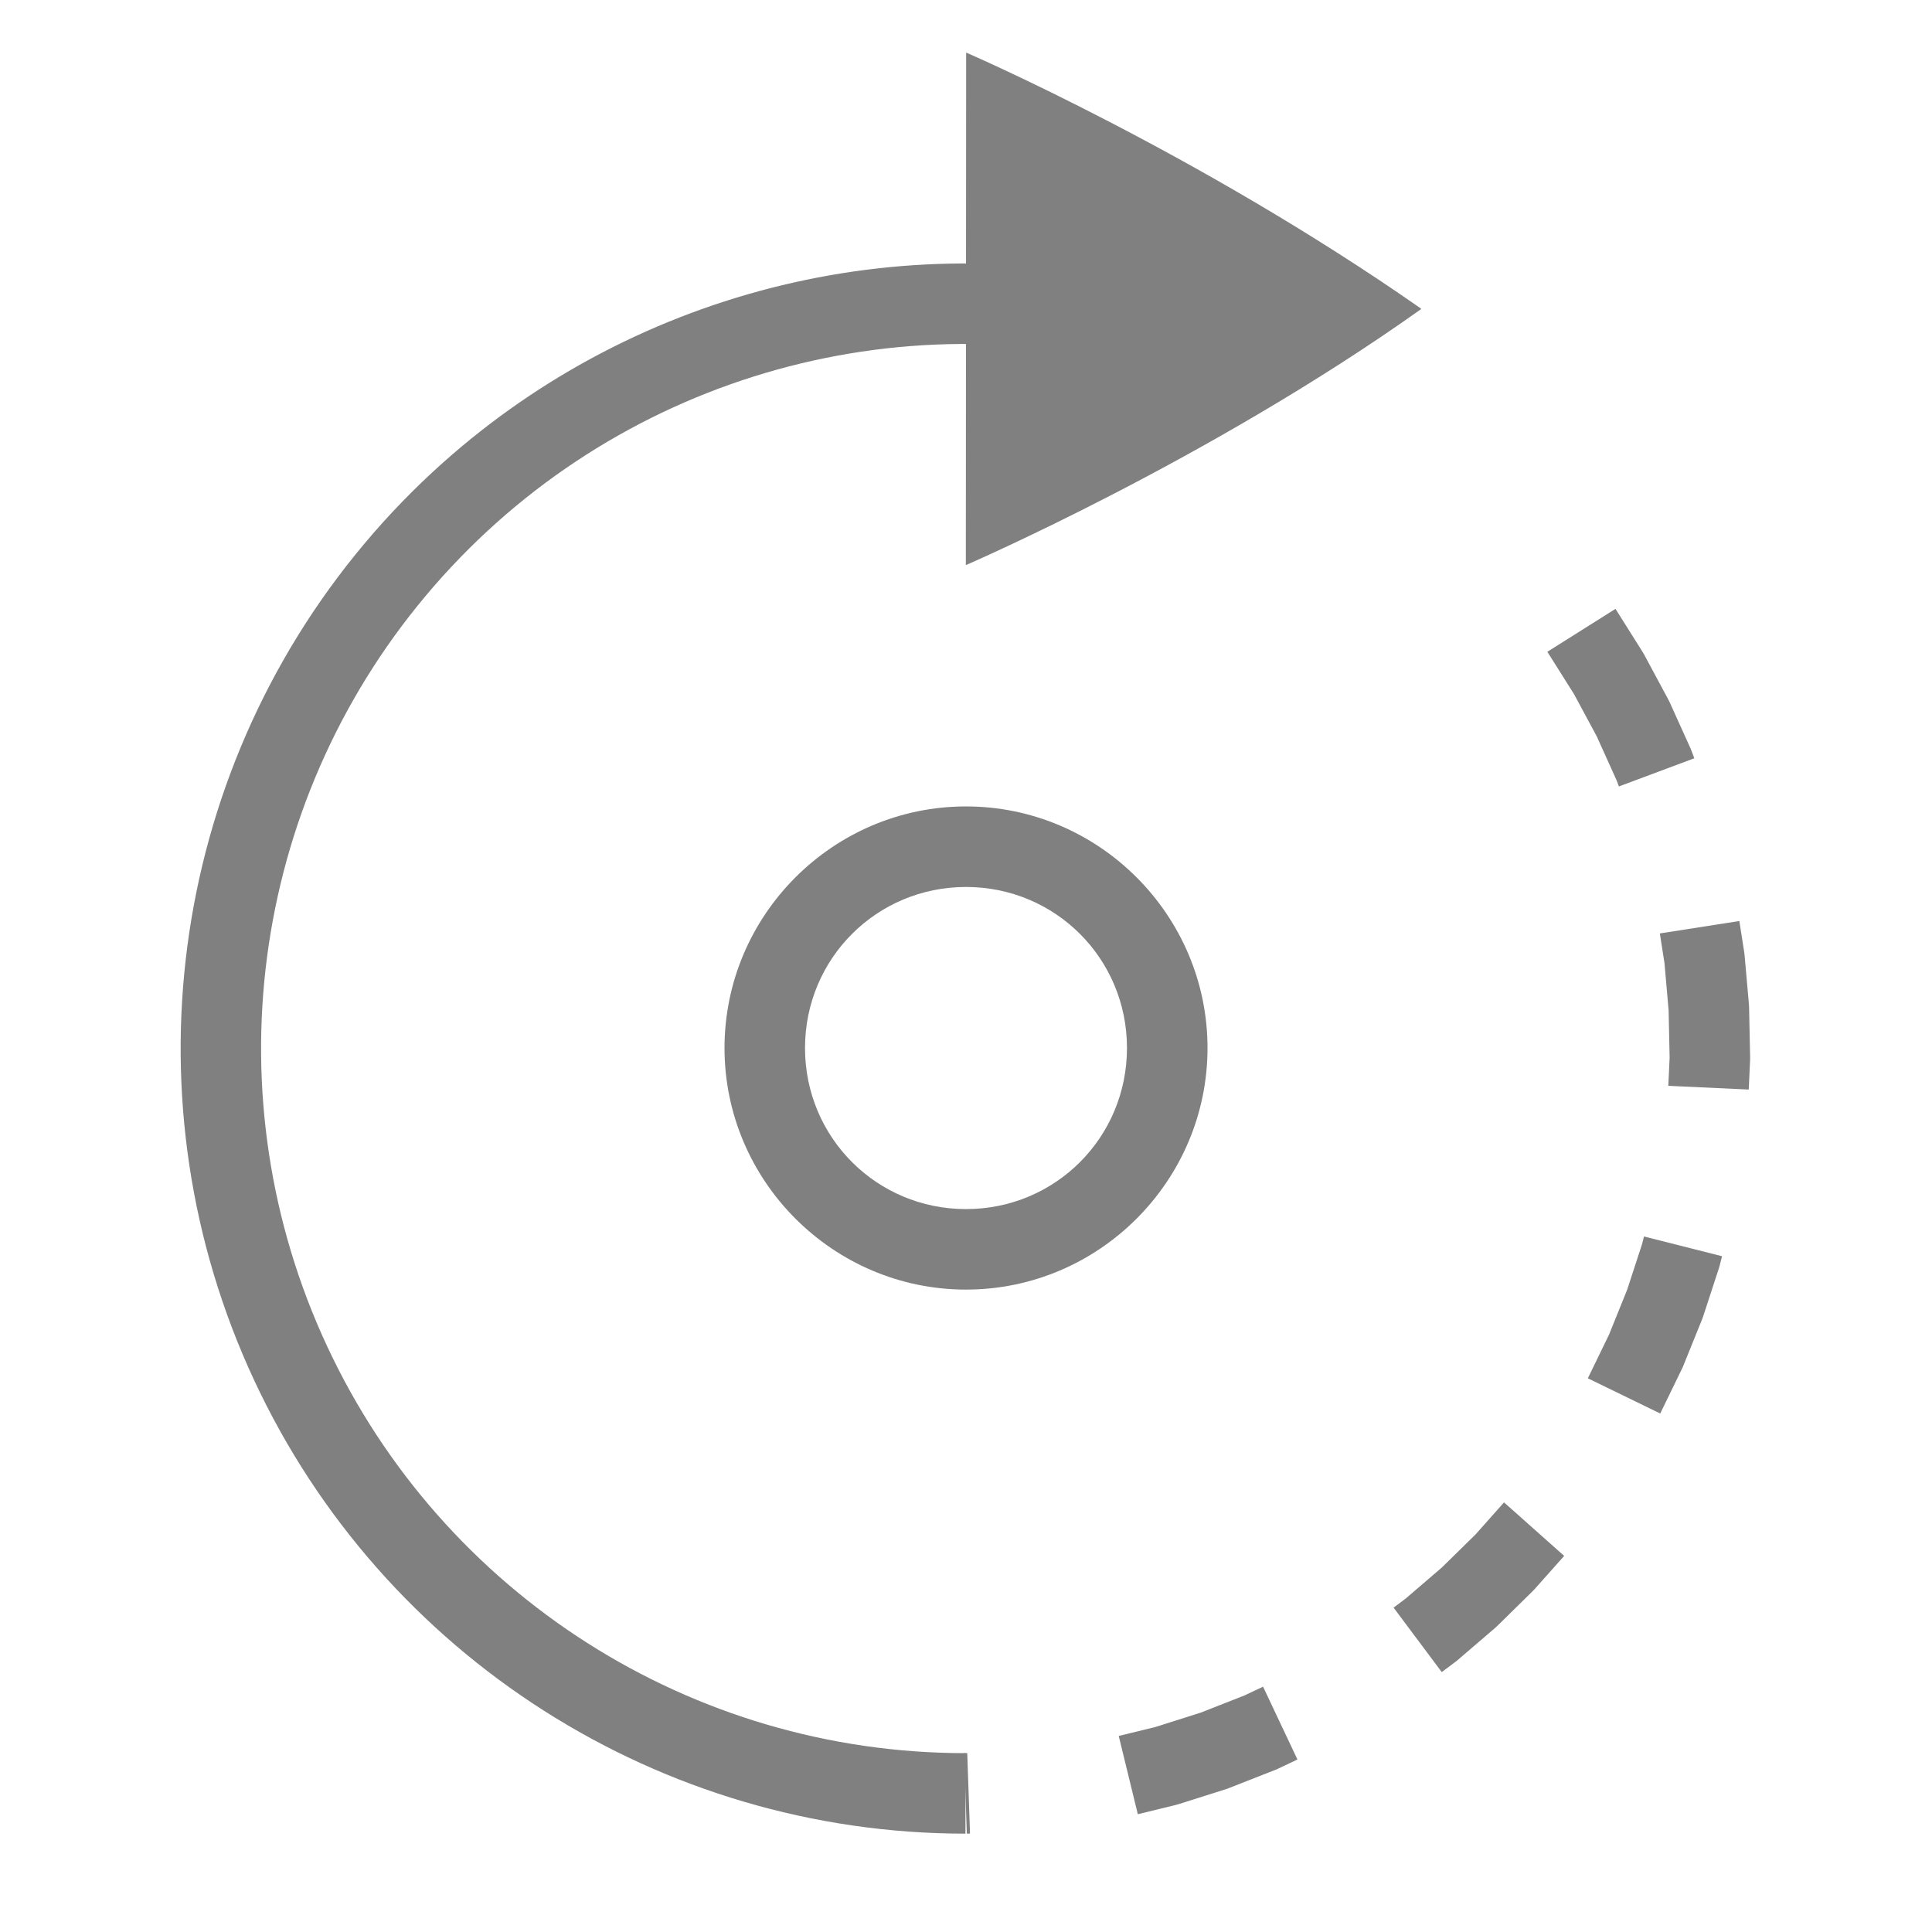 <?xml version="1.0" encoding="UTF-8" standalone="no"?>
<!-- Created with Inkscape (http://www.inkscape.org/) -->

<svg
   xmlns:dc="http://purl.org/dc/elements/1.1/"
   xmlns:cc="http://creativecommons.org/ns#"
   xmlns:rdf="http://www.w3.org/1999/02/22-rdf-syntax-ns#"
   xmlns:svg="http://www.w3.org/2000/svg"
   xmlns="http://www.w3.org/2000/svg"
   xmlns:sodipodi="http://sodipodi.sourceforge.net/DTD/sodipodi-0.dtd"
   xmlns:inkscape="http://www.inkscape.org/namespaces/inkscape"
   width="96"
   height="96"
   id="svg4874"
   version="1.1"
   inkscape:version="0.91+devel r"
   viewBox="0 0 96 96"
   sodipodi:docname="rotate-right.svg">
  <defs
     id="defs4876">
    <marker
       inkscape:stockid="Arrow1Lstart"
       orient="auto"
       refY="0.0"
       refX="0.0"
       id="Arrow1Lstart"
       style="overflow:visible"
       inkscape:isstock="true">
      <path
         id="path4185"
         d="M 0.0,0.0 L 5.0,-5.0 L -12.5,0.0 L 5.0,5.0 L 0.0,0.0 z "
         style="fill-rule:evenodd;stroke:#808080;stroke-width:1pt;stroke-opacity:1;fill:#808080;fill-opacity:1"
         transform="scale(0.8) translate(12.5,0)" />
    </marker>
  </defs>
  <sodipodi:namedview
     id="base"
     pagecolor="#ffffff"
     bordercolor="#666666"
     borderopacity="1.0"
     inkscape:pageopacity="0.0"
     inkscape:pageshadow="2"
     inkscape:zoom="4.4959994"
     inkscape:cx="-7.4177139"
     inkscape:cy="17.092948"
     inkscape:document-units="px"
     inkscape:current-layer="g4778"
     showgrid="true"
     showborder="true"
     fit-margin-top="0"
     fit-margin-left="0"
     fit-margin-right="0"
     fit-margin-bottom="0"
     inkscape:snap-bbox="true"
     inkscape:bbox-paths="true"
     inkscape:bbox-nodes="true"
     inkscape:snap-bbox-edge-midpoints="true"
     inkscape:snap-bbox-midpoints="true"
     inkscape:object-paths="true"
     inkscape:snap-intersection-paths="true"
     inkscape:object-nodes="true"
     inkscape:snap-smooth-nodes="true"
     inkscape:snap-midpoints="true"
     inkscape:snap-object-midpoints="true"
     inkscape:snap-center="true"
     showguides="true"
     inkscape:guide-bbox="true"
     inkscape:snap-global="true">
    <inkscape:grid
       type="xygrid"
       id="grid5451"
       empspacing="8" />
    <sodipodi:guide
       orientation="1,0"
       position="8,-8"
       id="guide4063" />
    <sodipodi:guide
       orientation="1,0"
       position="4,-8"
       id="guide4065" />
    <sodipodi:guide
       orientation="0,1"
       position="-8,88"
       id="guide4067" />
    <sodipodi:guide
       orientation="0,1"
       position="-8,92"
       id="guide4069" />
    <sodipodi:guide
       orientation="0,1"
       position="104,4"
       id="guide4071" />
    <sodipodi:guide
       orientation="0,1"
       position="-5,8"
       id="guide4073" />
    <sodipodi:guide
       orientation="1,0"
       position="92,-8"
       id="guide4075" />
    <sodipodi:guide
       orientation="1,0"
       position="88,-8"
       id="guide4077" />
    <sodipodi:guide
       orientation="0,1"
       position="-8,84"
       id="guide4074" />
    <sodipodi:guide
       orientation="1,0"
       position="12,-8"
       id="guide4076" />
    <sodipodi:guide
       orientation="0,1"
       position="-5,12"
       id="guide4078" />
    <sodipodi:guide
       orientation="1,0"
       position="84,-9"
       id="guide4080" />
    <sodipodi:guide
       position="48,-8"
       orientation="1,0"
       id="guide4170" />
    <sodipodi:guide
       position="-8,48"
       orientation="0,1"
       id="guide4172" />
  </sodipodi:namedview>
  <g
     inkscape:label="Layer 1"
     inkscape:groupmode="layer"
     id="layer1"
     transform="translate(67.857,-78.505)">
    <g
       transform="matrix(0,-1,-1,0,373.505,516.505)"
       id="g4845"
       style="display:inline">
      <g
         inkscape:export-ydpi="90"
         inkscape:export-xdpi="90"
         inkscape:export-filename="next01.png"
         transform="matrix(-1,0,0,1,575.943,-611)"
         id="g4778"
         inkscape:label="Layer 1">
        <g
           transform="matrix(-1,0,0,1,576,611)"
           id="g4780"
           style="display:inline">
          <rect
             style="color:#000000;display:inline;overflow:visible;visibility:visible;fill:none;stroke:none;stroke-width:4;marker:none;enable-background:accumulate"
             id="rect4782"
             width="96.038"
             height="96"
             x="-438.002"
             y="345.362"
             transform="scale(-1,1)" />
          <path
             style="color:#000000;display:inline;overflow:visible;visibility:visible;fill:#808080;fill-opacity:1;fill-rule:nonzero;stroke:none;stroke-width:3;marker:none;enable-background:accumulate"
             d="m 409.977,393.37 c 0,0 5.211,-12.068 12.723,-22.625 0.004,0 0.006,10e-4 0.008,0.004 0.006,0.001 0.006,0.004 0.008,0.006 0.005,0.002 0.007,0.004 0.008,0.006 0.005,0.002 0.005,0.002 0.008,0.004 7.769,11.123 12.712,22.589 12.712,22.589 z"
             id="path2194-7"
             inkscape:connector-curvature="0"
             inkscape:transform-center-x="-12.653202"
             inkscape:transform-center-y="-36.714203"
             sodipodi:nodetypes="ccsssccc" />
          <path
             style="color:#000000;font-style:normal;font-variant:normal;font-weight:normal;font-stretch:normal;font-size:medium;line-height:normal;font-family:sans-serif;font-variant-ligatures:none;font-variant-position:normal;font-variant-caps:normal;font-variant-numeric:normal;font-variant-alternates:normal;font-feature-settings:normal;text-indent:0;text-align:start;text-decoration:none;text-decoration-line:none;text-decoration-style:solid;text-decoration-color:#000000;letter-spacing:normal;word-spacing:normal;text-transform:none;direction:ltr;block-progression:tb;writing-mode:lr-tb;baseline-shift:baseline;text-anchor:start;white-space:normal;shape-padding:0;clip-rule:nonzero;display:inline;overflow:visible;visibility:visible;opacity:1;isolation:auto;mix-blend-mode:normal;color-interpolation:sRGB;color-interpolation-filters:linearRGB;solid-color:#000000;solid-opacity:1;fill:#808080;fill-opacity:1;fill-rule:nonzero;stroke:none;stroke-width:4.001;stroke-linecap:butt;stroke-linejoin:round;stroke-miterlimit:4;stroke-dasharray:none;stroke-dashoffset:0;stroke-opacity:1;marker:none;color-rendering:auto;image-rendering:auto;shape-rendering:auto;text-rendering:auto;enable-background:accumulate"
             d="m 415.067,419.352 c -1.238,1.387 -2.585,2.696 -4.036,3.913 -11.61,9.738 -27.824,11.87 -41.56,5.467 -13.736,-6.404 -22.526,-20.193 -22.527,-35.343 l 4,0 c 9.2e-4,13.605 7.882,25.966 20.217,31.717 12.336,5.751 26.873,3.84 37.299,-4.905 10.425,-8.744 14.834,-22.723 11.31,-35.865 l 3.865,-1.036 c 3.433,12.805 0.097,26.343 -8.568,36.051 z"
             id="path4116"
             inkscape:connector-curvature="0" />
          <path
             style="color:#000000;font-style:normal;font-variant:normal;font-weight:normal;font-stretch:normal;font-size:medium;line-height:normal;font-family:sans-serif;font-variant-ligatures:none;font-variant-position:normal;font-variant-caps:normal;font-variant-numeric:normal;font-variant-alternates:normal;font-feature-settings:normal;text-indent:0;text-align:start;text-decoration:none;text-decoration-line:none;text-decoration-style:solid;text-decoration-color:#000000;letter-spacing:normal;word-spacing:normal;text-transform:none;direction:ltr;block-progression:tb;writing-mode:lr-tb;baseline-shift:baseline;text-anchor:start;white-space:normal;shape-padding:0;clip-rule:nonzero;display:inline;overflow:visible;visibility:visible;opacity:1;isolation:auto;mix-blend-mode:normal;color-interpolation:sRGB;color-interpolation-filters:linearRGB;solid-color:#000000;solid-opacity:1;fill:#808080;fill-opacity:1;fill-rule:nonzero;stroke:none;stroke-width:4.001;stroke-linecap:butt;stroke-linejoin:miter;stroke-miterlimit:4;stroke-dasharray:none;stroke-dashoffset:1.6;stroke-opacity:1;marker:none;color-rendering:auto;image-rendering:auto;shape-rendering:auto;text-rendering:auto;enable-background:accumulate"
             d="m 397.986,393.361 c 0,6.604 -5.398,12 -12.004,12 -6.605,0 -12.004,-5.396 -12.004,-12 0,-6.604 5.398,-12 12.004,-12 6.605,0 12.004,5.396 12.004,12 z m -4.002,0 c 0,-4.441 -3.558,-7.998 -8.002,-7.998 -4.444,0 -8.004,3.557 -8.004,7.998 0,4.441 3.56,8 8.004,8 4.444,0 8.002,-3.559 8.002,-8 z"
             id="path4178"
             inkscape:connector-curvature="0" />
          <path
             style="color:#000000;font-style:normal;font-variant:normal;font-weight:normal;font-stretch:normal;font-size:medium;line-height:normal;font-family:sans-serif;font-variant-ligatures:none;font-variant-position:normal;font-variant-caps:normal;font-variant-numeric:normal;font-variant-alternates:normal;font-feature-settings:normal;text-indent:0;text-align:start;text-decoration:none;text-decoration-line:none;text-decoration-style:solid;text-decoration-color:#000000;letter-spacing:normal;word-spacing:normal;text-transform:none;direction:ltr;block-progression:tb;writing-mode:lr-tb;baseline-shift:baseline;text-anchor:start;white-space:normal;shape-padding:0;clip-rule:nonzero;display:inline;overflow:visible;visibility:visible;opacity:1;isolation:auto;mix-blend-mode:normal;color-interpolation:sRGB;color-interpolation-filters:linearRGB;solid-color:#000000;solid-opacity:1;fill:#808080;fill-opacity:1;fill-rule:nonzero;stroke:none;stroke-width:4.001;stroke-linecap:butt;stroke-linejoin:round;stroke-miterlimit:4;stroke-dasharray:8.002, 8.002;stroke-dashoffset:0;stroke-opacity:1;marker:none;color-rendering:auto;image-rendering:auto;shape-rendering:auto;text-rendering:auto;enable-background:accumulate"
             d="m 403.563,363.148 -2.094,-1.127 -2.192,-0.99 -0.298,-0.11 1.399,-3.749 0.367,0.138 0.126,0.051 2.294,1.037 0.122,0.061 2.234,1.2 0.119,0.069 2.163,1.361 -2.133,3.386 z m -13.363,-4.493 -2.347,-0.206 -2.351,-0.05 -1.399,0.065 -0.185,-3.996 1.482,-0.068 0.134,-0.001 2.478,0.052 0.134,0.007 2.467,0.218 0.133,0.017 1.546,0.242 -0.617,3.95 z m -43.255,34.666 0.004,-0.159 4,0.138 -0.006,0.157 z m 0.964,-8.497 0.464,-1.894 0.036,-0.13 0.753,-2.376 0.046,-0.126 0.908,-2.313 0.054,-0.123 0.459,-0.969 3.618,1.708 -0.439,0.933 -0.85,2.164 -0.714,2.252 -0.445,1.823 z m 28.323,-25.053 -2.256,0.736 -2.239,0.904 -2.166,1.052 -1.75,-3.597 2.227,-1.083 0.126,-0.057 2.35,-0.949 0.13,-0.047 2.392,-0.782 0.131,-0.037 0.459,-0.116 0.981,3.877 z m -21.26,9.951 0.501,-0.67 0.084,-0.106 1.618,-1.885 0.091,-0.099 1.747,-1.777 0.098,-0.092 1.634,-1.454 2.659,2.989 -1.6,1.422 -1.637,1.669 -1.54,1.794 -0.452,0.603 z"
             id="path4180"
             inkscape:connector-curvature="0" />
        </g>
      </g>
    </g>
  </g>
</svg>
